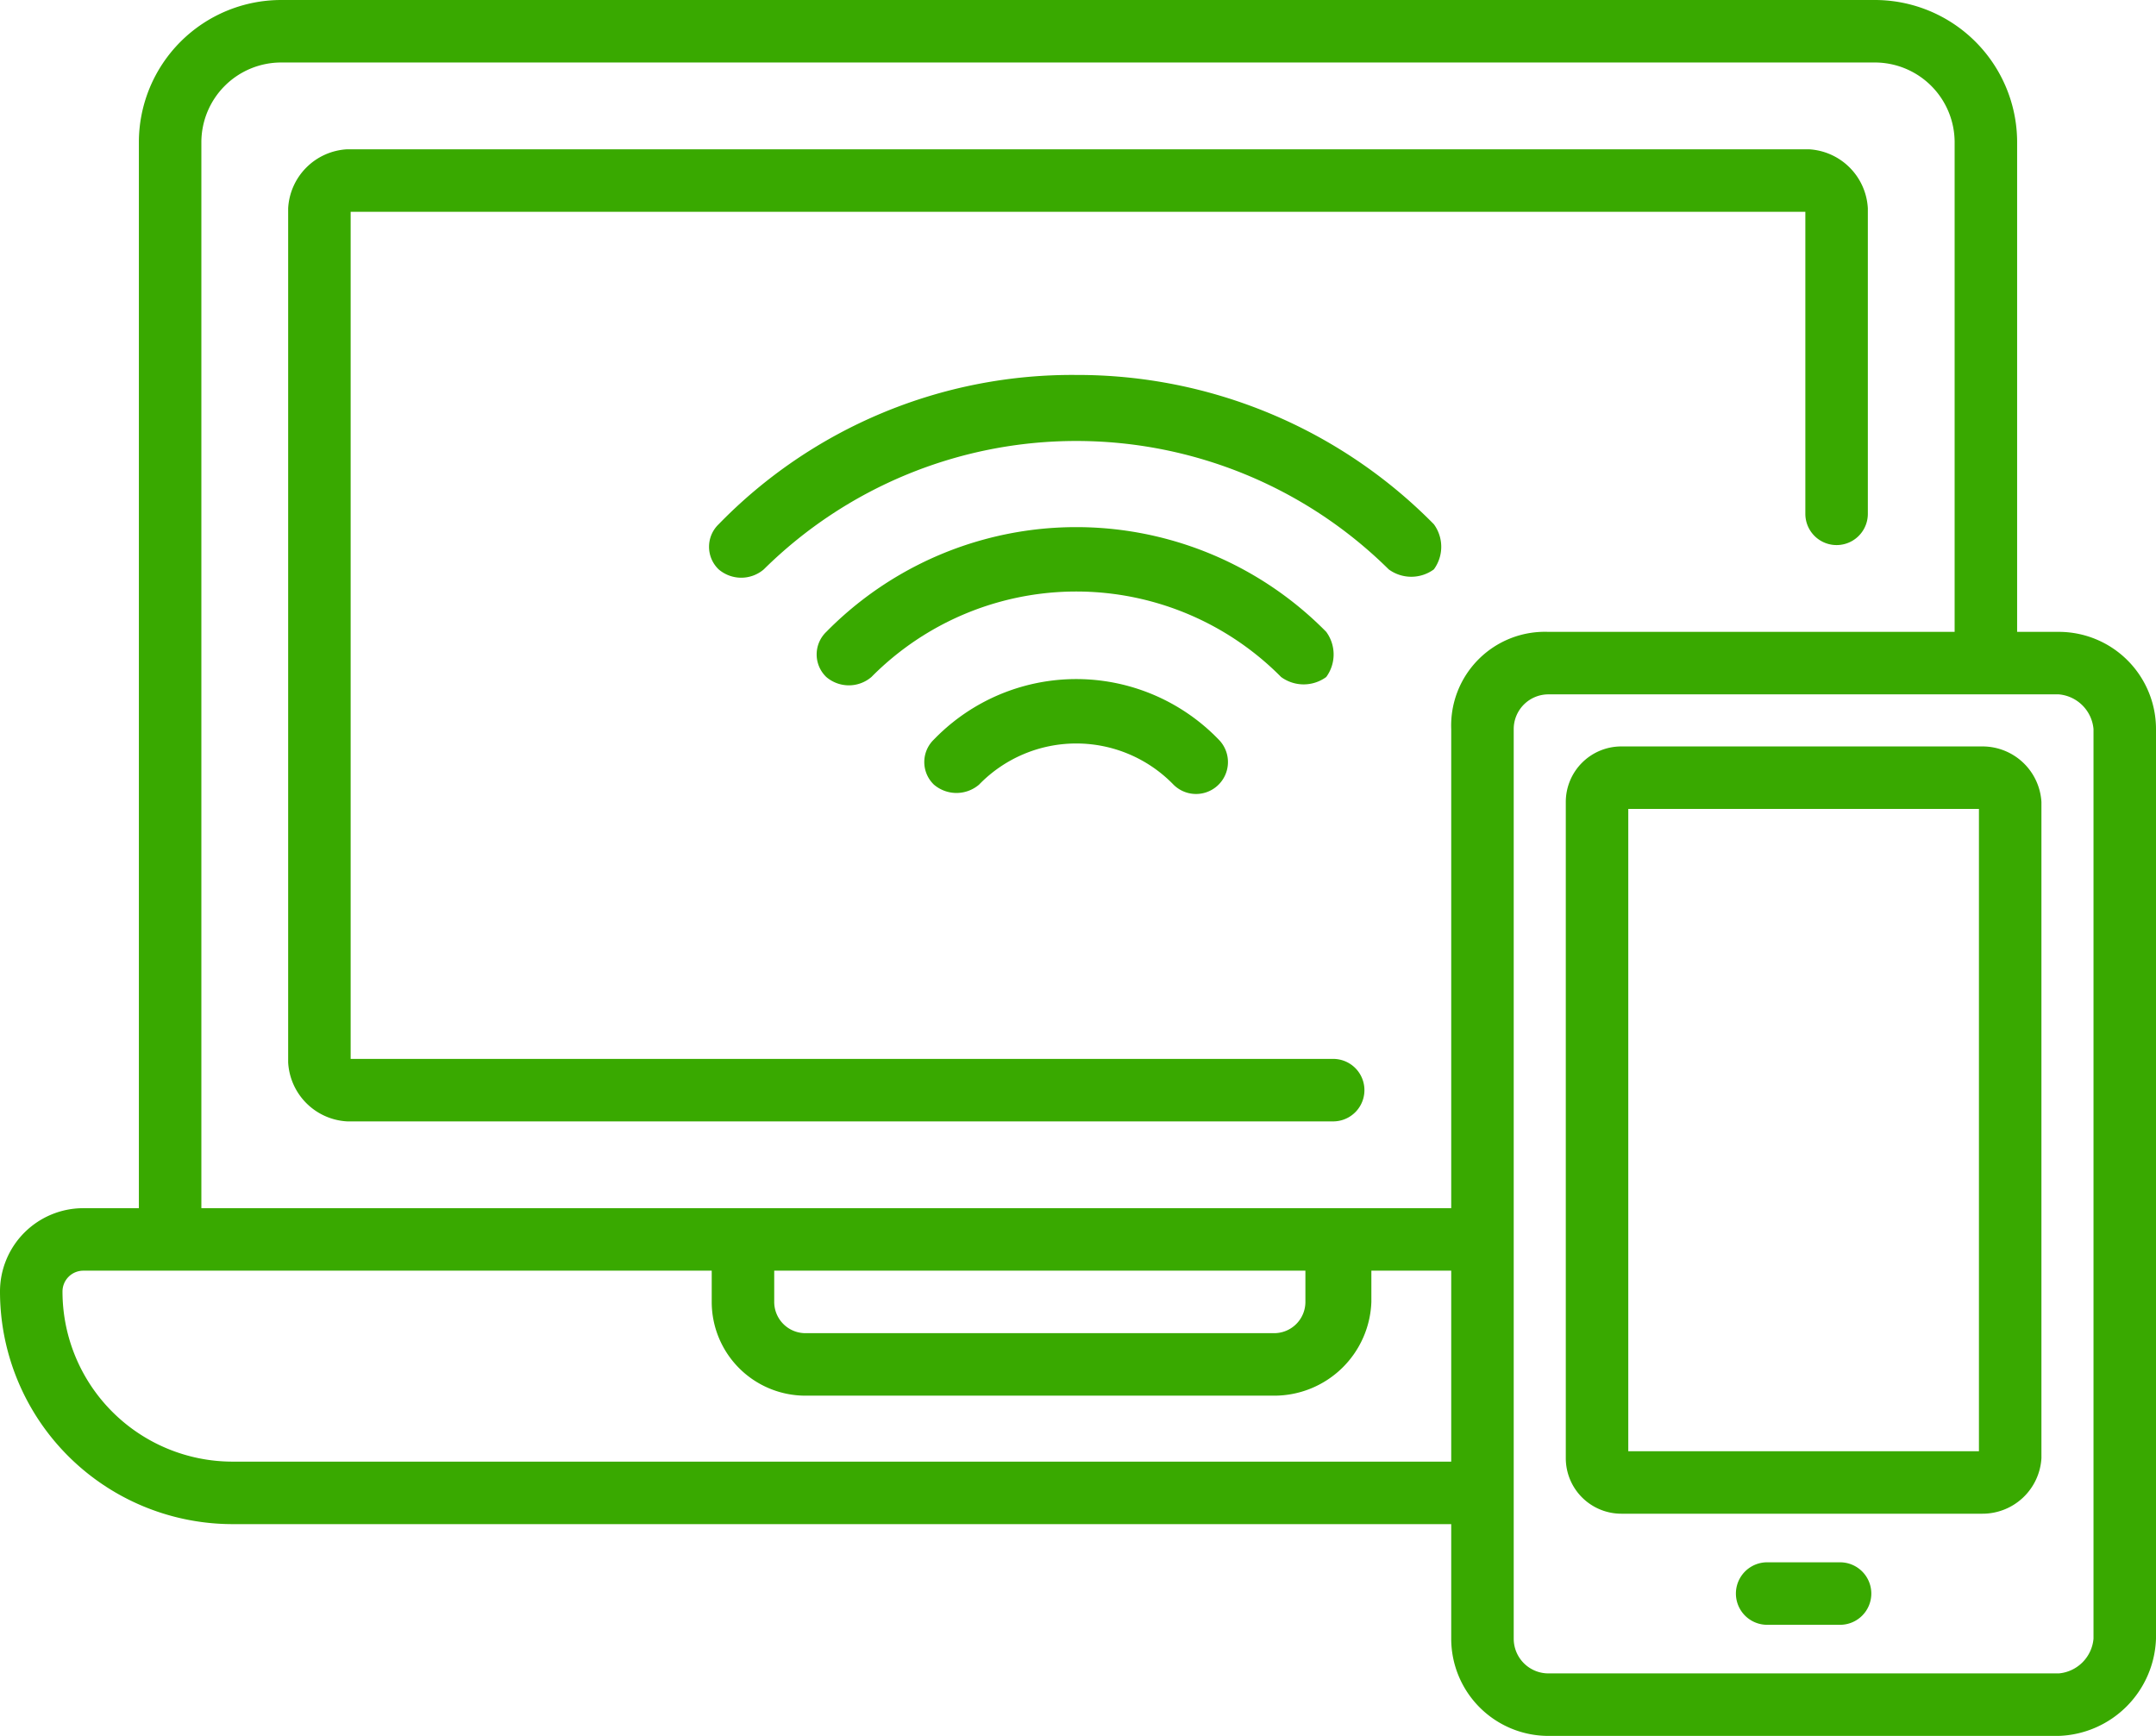 <svg xmlns="http://www.w3.org/2000/svg" viewBox="0 0 62.1 50"><path d="M53,45H50.9a.9.9,0,0,0,0,1.8H53A.9.9,0,1,0,53,45Z" fill="#39A900"/><path d="M31,10.8a14.2,14.2,0,0,0-10.3,4.3.9.9,0,0,0,0,1.3,1,1,0,0,0,1.3,0,12.8,12.8,0,0,1,18,0,1.1,1.1,0,0,0,1.3,0,1.1,1.1,0,0,0,0-1.3A14.4,14.4,0,0,0,31,10.8Z" fill="#39A900"/><path d="M38.2,19.5a1.1,1.1,0,0,0,0-1.3,10.1,10.1,0,0,0-14.4,0,.9.9,0,0,0,0,1.3,1,1,0,0,0,1.3,0,8.3,8.3,0,0,1,11.8,0A1.1,1.1,0,0,0,38.2,19.5Z" fill="#39A900"/><path d="M26.9,21.3a.9.9,0,0,0,0,1.3,1,1,0,0,0,1.3,0,3.9,3.9,0,0,1,5.6,0,.9.9,0,1,0,1.3-1.3A5.7,5.7,0,0,0,26.9,21.3Z" fill="#39A900"/><path d="M38.4,32.3a.9.9,0,0,0,0-1.8H10.1V6.1H52v8.7a.9.9,0,1,0,1.8,0V6a1.8,1.8,0,0,0-1.7-1.7H10A1.8,1.8,0,0,0,8.3,6V30.6A1.8,1.8,0,0,0,10,32.3Z" fill="#39A900"/><path d="M60.3,47.2a1.1,1.1,0,0,1-1,1H44.6a1,1,0,0,1-1-1V21a1,1,0,0,1,1-1H59.3a1.1,1.1,0,0,1,1,1ZM6.7,42.1a4.9,4.9,0,0,1-4.9-4.9.6.6,0,0,1,.6-.6H20.5v.9a2.7,2.7,0,0,0,2.7,2.7H36.7a2.8,2.8,0,0,0,2.8-2.7v-.9h2.3v5.5Zm15.6-5.5H37.6v.9a.9.9,0,0,1-.9.9H23.2a.9.9,0,0,1-.9-.9ZM5.8,4.1A2.3,2.3,0,0,1,8.1,1.8H54a2.3,2.3,0,0,1,2.3,2.3V18.2H44.6A2.7,2.7,0,0,0,41.8,21V34.8H5.8ZM59.3,18.2H58.1V4.1A4.1,4.1,0,0,0,54,0H8.1A4.1,4.1,0,0,0,4,4.1V34.8H2.4A2.4,2.4,0,0,0,0,37.2a6.7,6.7,0,0,0,6.7,6.7H41.8v3.3A2.8,2.8,0,0,0,44.6,50H59.3a2.9,2.9,0,0,0,2.8-2.8V21A2.8,2.8,0,0,0,59.3,18.2Z" fill="#39A900"/><path d="M57,41.8H46.9V23.3H57Zm.1-20.3H46.7a1.6,1.6,0,0,0-1.6,1.6V42a1.6,1.6,0,0,0,1.6,1.6H57.1A1.7,1.7,0,0,0,58.8,42V23.1A1.7,1.7,0,0,0,57.1,21.5Z" fill="#39A900"/></svg>